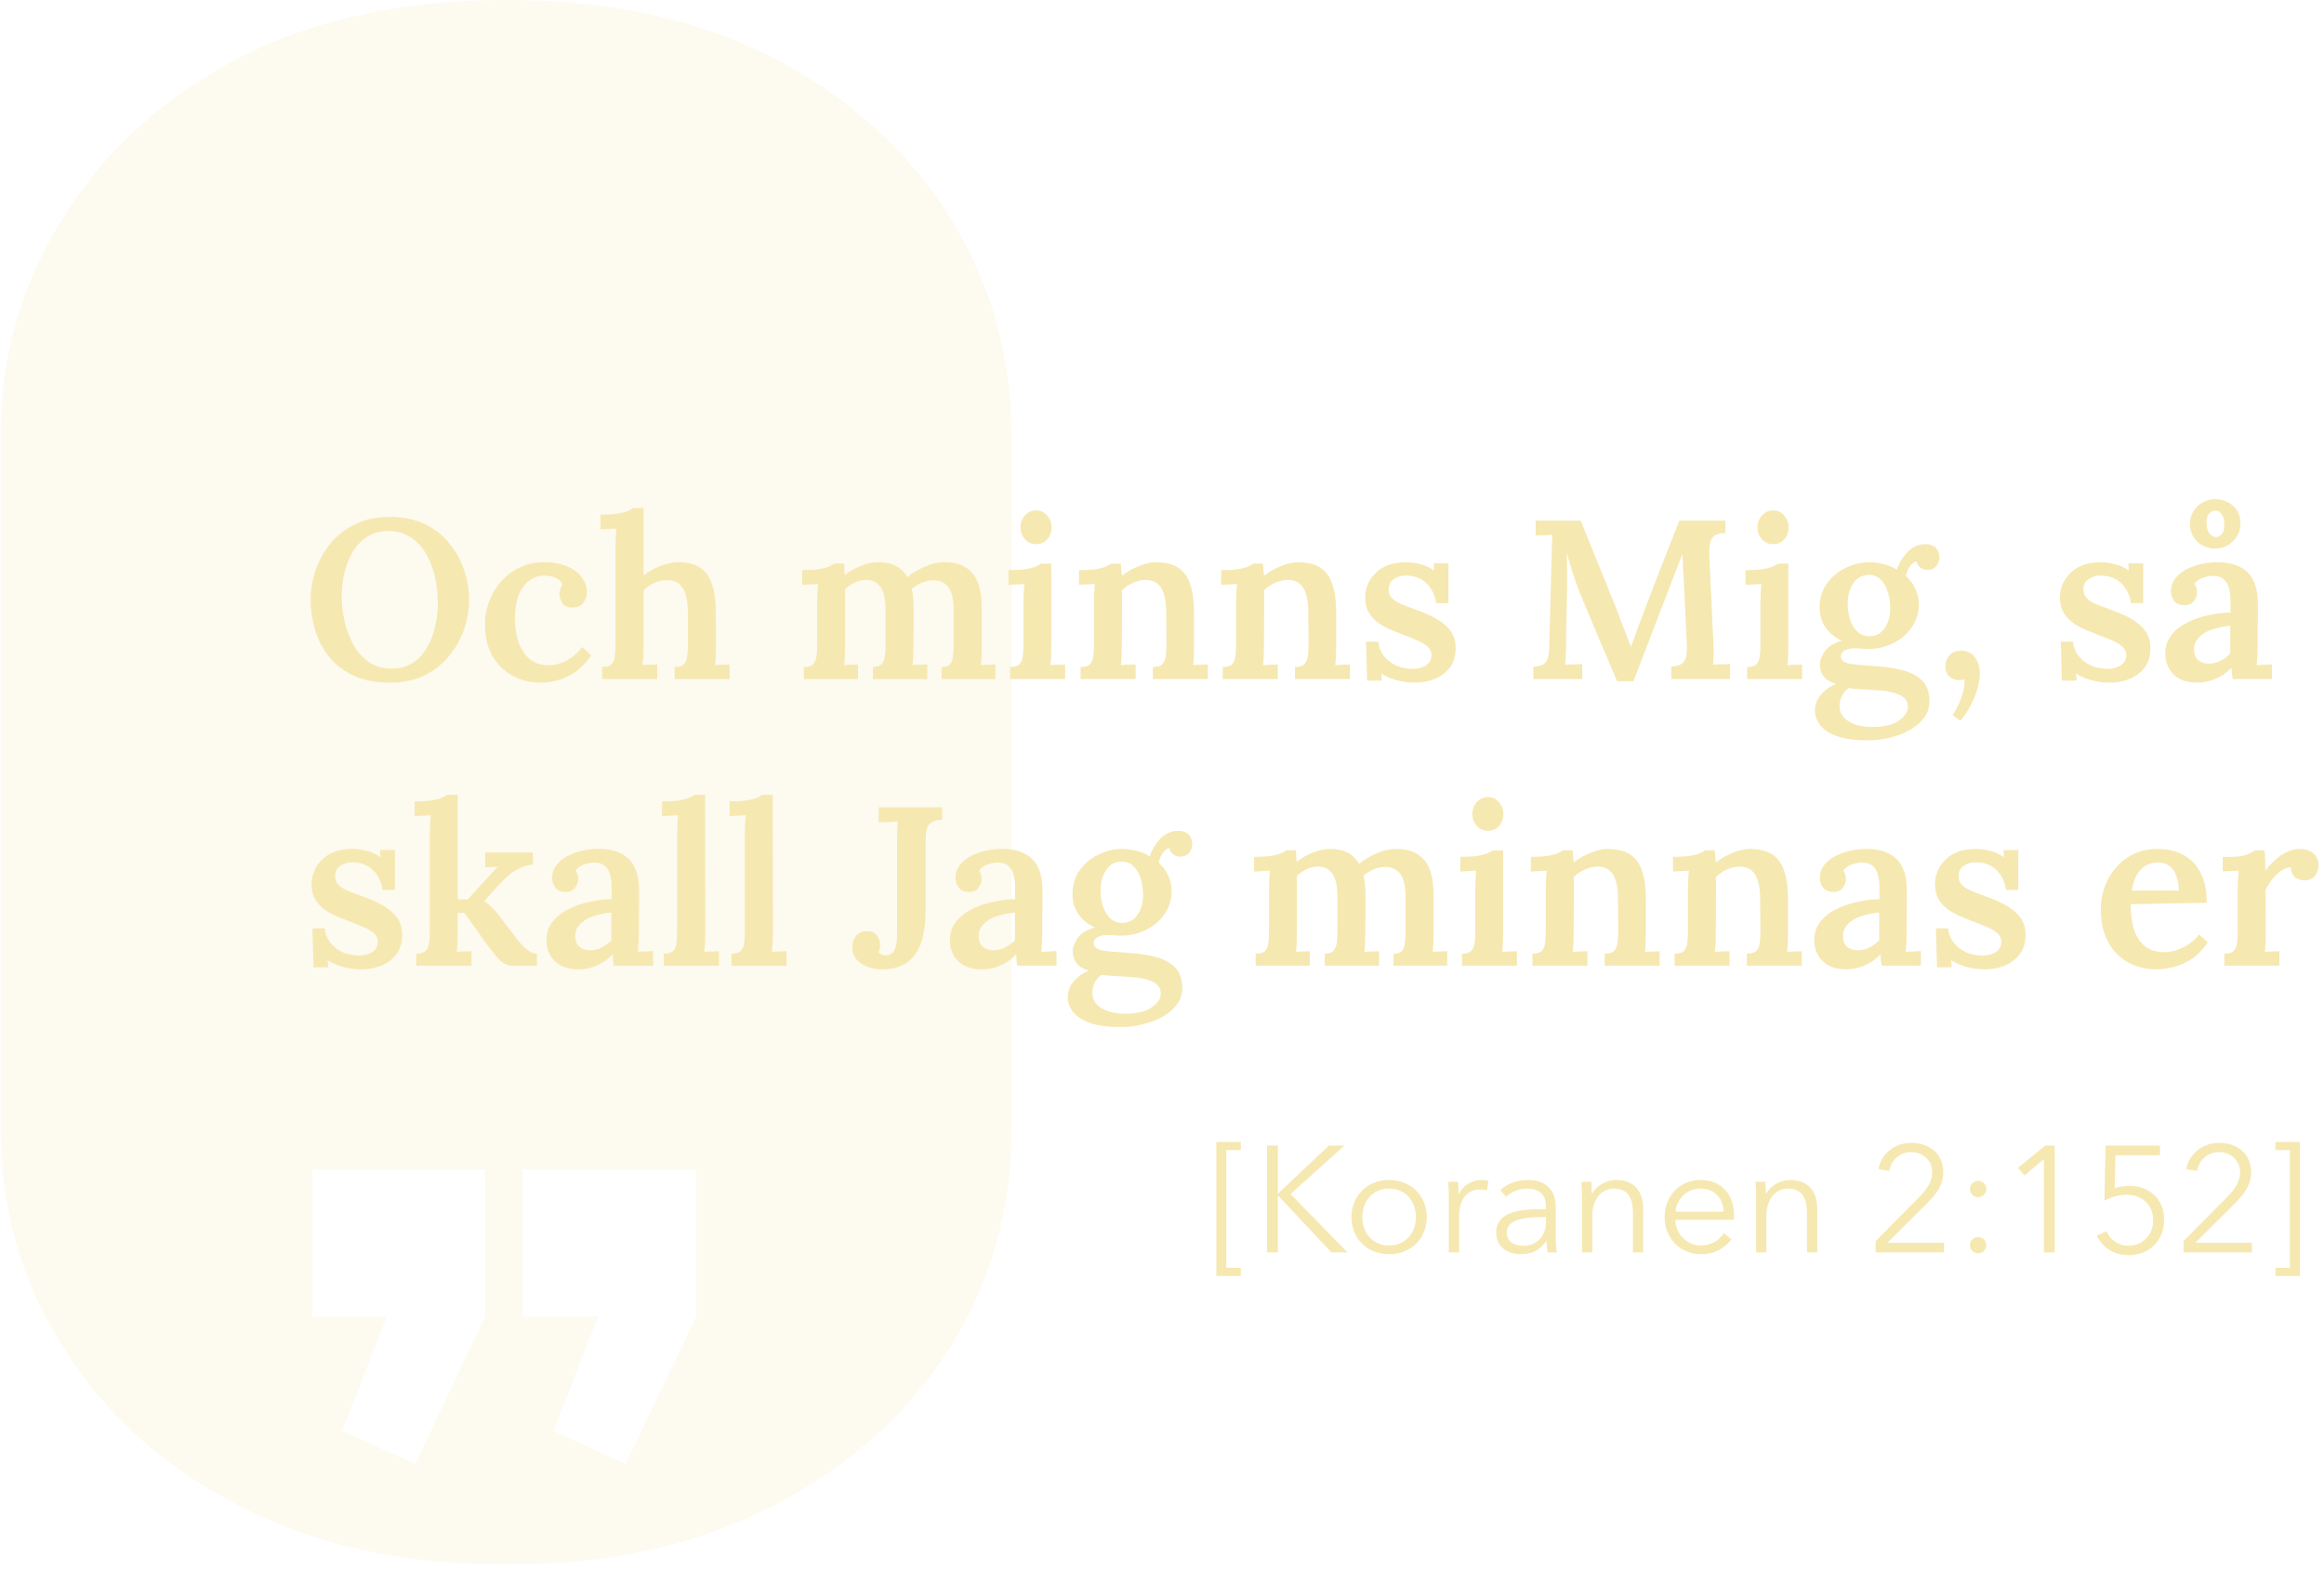 <svg width="154" height="104" viewBox="0 0 154 104" fill="none" xmlns="http://www.w3.org/2000/svg">
<path d="M25.835 45.24C24.885 45.24 24.075 45.08 23.405 44.76C22.735 44.44 22.19 44.015 21.77 43.485C21.36 42.945 21.06 42.35 20.87 41.7C20.68 41.05 20.585 40.4 20.585 39.75C20.585 39.12 20.69 38.485 20.9 37.845C21.11 37.195 21.43 36.6 21.86 36.06C22.3 35.52 22.85 35.085 23.51 34.755C24.17 34.425 24.945 34.26 25.835 34.26C26.745 34.26 27.53 34.425 28.19 34.755C28.86 35.085 29.405 35.525 29.825 36.075C30.255 36.615 30.57 37.205 30.77 37.845C30.98 38.485 31.085 39.12 31.085 39.75C31.085 40.37 30.98 41 30.77 41.64C30.56 42.28 30.235 42.875 29.795 43.425C29.365 43.965 28.82 44.405 28.16 44.745C27.5 45.075 26.725 45.24 25.835 45.24ZM25.955 44.31C26.515 44.31 26.985 44.18 27.365 43.92C27.755 43.66 28.07 43.32 28.31 42.9C28.55 42.48 28.725 42.02 28.835 41.52C28.955 41.01 29.015 40.51 29.015 40.02C29.015 39.35 28.945 38.725 28.805 38.145C28.665 37.555 28.455 37.04 28.175 36.6C27.905 36.16 27.56 35.815 27.14 35.565C26.72 35.305 26.235 35.18 25.685 35.19C25.135 35.2 24.665 35.34 24.275 35.61C23.895 35.87 23.58 36.215 23.33 36.645C23.09 37.065 22.915 37.53 22.805 38.04C22.695 38.55 22.64 39.05 22.64 39.54C22.64 40.04 22.7 40.565 22.82 41.115C22.94 41.665 23.13 42.185 23.39 42.675C23.65 43.165 23.99 43.56 24.41 43.86C24.84 44.16 25.355 44.31 25.955 44.31ZM35.846 45.24C35.176 45.24 34.556 45.09 33.986 44.79C33.426 44.49 32.976 44.055 32.636 43.485C32.306 42.905 32.141 42.21 32.141 41.4C32.141 40.85 32.236 40.33 32.426 39.84C32.616 39.34 32.881 38.9 33.221 38.52C33.571 38.13 33.986 37.825 34.466 37.605C34.946 37.375 35.476 37.26 36.056 37.26C36.666 37.26 37.181 37.355 37.601 37.545C38.021 37.725 38.341 37.97 38.561 38.28C38.781 38.58 38.891 38.9 38.891 39.24C38.891 39.51 38.811 39.745 38.651 39.945C38.501 40.145 38.281 40.25 37.991 40.26C37.651 40.27 37.411 40.175 37.271 39.975C37.141 39.765 37.076 39.57 37.076 39.39C37.076 39.29 37.091 39.185 37.121 39.075C37.151 38.955 37.201 38.845 37.271 38.745C37.201 38.565 37.086 38.435 36.926 38.355C36.766 38.265 36.601 38.205 36.431 38.175C36.261 38.145 36.126 38.135 36.026 38.145C35.476 38.165 35.021 38.415 34.661 38.895C34.301 39.375 34.121 40.075 34.121 40.995C34.121 41.545 34.196 42.055 34.346 42.525C34.506 42.985 34.746 43.36 35.066 43.65C35.386 43.93 35.796 44.075 36.296 44.085C36.736 44.095 37.161 43.99 37.571 43.77C37.981 43.54 38.316 43.245 38.576 42.885L39.176 43.44C38.846 43.91 38.491 44.275 38.111 44.535C37.731 44.795 37.346 44.975 36.956 45.075C36.576 45.185 36.206 45.24 35.846 45.24ZM44.702 44.205C44.992 44.205 45.197 44.145 45.317 44.025C45.437 43.895 45.512 43.715 45.542 43.485C45.572 43.255 45.587 42.995 45.587 42.705V40.575C45.577 39.855 45.462 39.32 45.242 38.97C45.022 38.62 44.677 38.445 44.207 38.445C43.917 38.445 43.627 38.51 43.337 38.64C43.057 38.77 42.827 38.93 42.647 39.12V42.855C42.647 43.015 42.642 43.21 42.632 43.44C42.622 43.66 42.602 43.875 42.572 44.085C42.742 44.065 42.917 44.055 43.097 44.055C43.277 44.045 43.427 44.04 43.547 44.04V45H39.902V44.205C40.192 44.205 40.397 44.145 40.517 44.025C40.647 43.895 40.722 43.715 40.742 43.485C40.772 43.255 40.787 42.995 40.787 42.705V36.225C40.787 36.055 40.792 35.87 40.802 35.67C40.812 35.46 40.827 35.245 40.847 35.025C40.677 35.035 40.492 35.045 40.292 35.055C40.092 35.065 39.927 35.075 39.797 35.085V34.11C40.257 34.11 40.632 34.09 40.922 34.05C41.212 34 41.437 33.94 41.597 33.87C41.767 33.8 41.887 33.735 41.957 33.675H42.647V38.145C42.847 37.975 43.077 37.825 43.337 37.695C43.607 37.565 43.882 37.46 44.162 37.38C44.442 37.3 44.697 37.26 44.927 37.26C45.827 37.26 46.467 37.525 46.847 38.055C47.237 38.585 47.432 39.43 47.432 40.59L47.447 42.855C47.447 43.015 47.442 43.21 47.432 43.44C47.422 43.66 47.407 43.875 47.387 44.085C47.547 44.065 47.712 44.055 47.882 44.055C48.062 44.045 48.217 44.04 48.347 44.04V45H44.702V44.205ZM53.267 45V44.205C53.557 44.205 53.762 44.145 53.882 44.025C54.002 43.895 54.077 43.715 54.107 43.485C54.137 43.255 54.152 42.995 54.152 42.705V39.885C54.152 39.705 54.157 39.515 54.167 39.315C54.177 39.115 54.192 38.91 54.212 38.7C54.042 38.71 53.857 38.72 53.657 38.73C53.457 38.74 53.292 38.75 53.162 38.76V37.785C53.612 37.785 53.982 37.765 54.272 37.725C54.562 37.675 54.787 37.615 54.947 37.545C55.107 37.475 55.222 37.41 55.292 37.35H55.922C55.942 37.45 55.952 37.575 55.952 37.725C55.962 37.865 55.972 37.995 55.982 38.115C56.312 37.855 56.672 37.65 57.062 37.5C57.452 37.34 57.832 37.26 58.202 37.26C58.672 37.26 59.062 37.345 59.372 37.515C59.692 37.685 59.942 37.93 60.122 38.25C60.472 37.96 60.867 37.725 61.307 37.545C61.747 37.355 62.172 37.26 62.582 37.26C63.412 37.26 64.032 37.505 64.442 37.995C64.862 38.475 65.067 39.295 65.057 40.455V42.855C65.057 43.015 65.052 43.21 65.042 43.44C65.032 43.66 65.017 43.875 64.997 44.085C65.157 44.065 65.327 44.055 65.507 44.055C65.687 44.045 65.837 44.04 65.957 44.04V45H62.402V44.205C62.662 44.205 62.847 44.145 62.957 44.025C63.067 43.895 63.132 43.715 63.152 43.485C63.182 43.255 63.197 42.995 63.197 42.705V40.47C63.197 39.75 63.082 39.235 62.852 38.925C62.622 38.615 62.297 38.46 61.877 38.46C61.597 38.45 61.327 38.505 61.067 38.625C60.817 38.735 60.597 38.87 60.407 39.03C60.457 39.22 60.492 39.425 60.512 39.645C60.532 39.865 60.542 40.1 60.542 40.35C60.542 40.77 60.542 41.19 60.542 41.61C60.542 42.02 60.537 42.435 60.527 42.855C60.527 43.015 60.522 43.21 60.512 43.44C60.512 43.66 60.497 43.875 60.467 44.085C60.627 44.065 60.797 44.055 60.977 44.055C61.157 44.045 61.312 44.04 61.442 44.04V45H57.842V44.205C58.112 44.205 58.302 44.145 58.412 44.025C58.532 43.895 58.607 43.715 58.637 43.485C58.667 43.255 58.682 42.995 58.682 42.705V40.44C58.682 39.72 58.572 39.21 58.352 38.91C58.142 38.6 57.827 38.44 57.407 38.43C57.137 38.43 56.877 38.49 56.627 38.61C56.387 38.73 56.177 38.875 55.997 39.045C55.997 39.175 55.997 39.305 55.997 39.435C55.997 39.555 55.997 39.68 55.997 39.81V42.855C55.997 43.015 55.992 43.21 55.982 43.44C55.982 43.66 55.967 43.875 55.937 44.085C56.097 44.065 56.257 44.055 56.417 44.055C56.587 44.045 56.732 44.04 56.852 44.04V45H53.267ZM66.934 44.205C67.224 44.205 67.429 44.145 67.549 44.025C67.669 43.895 67.744 43.715 67.774 43.485C67.804 43.255 67.819 42.995 67.819 42.705V39.9C67.819 39.73 67.824 39.545 67.834 39.345C67.844 39.135 67.859 38.92 67.879 38.7C67.709 38.71 67.524 38.72 67.324 38.73C67.124 38.74 66.959 38.75 66.829 38.76V37.785C67.279 37.785 67.649 37.765 67.939 37.725C68.239 37.675 68.469 37.615 68.629 37.545C68.799 37.475 68.919 37.41 68.989 37.35H69.664V42.855C69.664 43.015 69.659 43.21 69.649 43.44C69.649 43.66 69.634 43.875 69.604 44.085C69.764 44.065 69.934 44.055 70.114 44.055C70.304 44.045 70.459 44.04 70.579 44.04V45H66.934V44.205ZM68.659 36.06C68.369 36.06 68.124 35.955 67.924 35.745C67.724 35.525 67.624 35.26 67.624 34.95C67.624 34.64 67.724 34.375 67.924 34.155C68.134 33.935 68.379 33.825 68.659 33.825C68.949 33.825 69.189 33.935 69.379 34.155C69.579 34.375 69.679 34.64 69.679 34.95C69.679 35.26 69.584 35.525 69.394 35.745C69.204 35.955 68.959 36.06 68.659 36.06ZM71.607 45V44.205C71.897 44.205 72.102 44.145 72.222 44.025C72.342 43.895 72.417 43.715 72.447 43.485C72.477 43.255 72.492 42.995 72.492 42.705V39.885C72.492 39.705 72.497 39.515 72.507 39.315C72.517 39.115 72.532 38.91 72.552 38.7C72.392 38.71 72.207 38.72 71.997 38.73C71.797 38.74 71.632 38.75 71.502 38.76V37.785C71.952 37.785 72.322 37.765 72.612 37.725C72.902 37.675 73.127 37.615 73.287 37.545C73.447 37.475 73.562 37.41 73.632 37.35H74.262C74.282 37.46 74.292 37.55 74.292 37.62C74.292 37.69 74.297 37.765 74.307 37.845C74.317 37.915 74.332 38.02 74.352 38.16C74.552 37.99 74.782 37.84 75.042 37.71C75.312 37.57 75.582 37.46 75.852 37.38C76.122 37.3 76.372 37.26 76.602 37.26C77.502 37.26 78.147 37.525 78.537 38.055C78.927 38.585 79.122 39.43 79.122 40.59V42.855C79.122 43.015 79.117 43.21 79.107 43.44C79.107 43.66 79.092 43.875 79.062 44.085C79.232 44.065 79.407 44.055 79.587 44.055C79.767 44.045 79.917 44.04 80.037 44.04V45H76.392V44.205C76.682 44.205 76.887 44.145 77.007 44.025C77.137 43.895 77.217 43.715 77.247 43.485C77.277 43.255 77.292 42.995 77.292 42.705L77.277 40.575C77.277 39.855 77.167 39.32 76.947 38.97C76.737 38.61 76.387 38.43 75.897 38.43C75.607 38.44 75.322 38.51 75.042 38.64C74.762 38.77 74.527 38.935 74.337 39.135C74.347 39.255 74.352 39.38 74.352 39.51C74.352 39.64 74.352 39.77 74.352 39.9L74.337 42.855C74.337 43.015 74.332 43.21 74.322 43.44C74.322 43.66 74.307 43.875 74.277 44.085C74.437 44.065 74.607 44.055 74.787 44.055C74.977 44.045 75.132 44.04 75.252 44.04V45H71.607ZM81.025 45V44.205C81.316 44.205 81.52 44.145 81.641 44.025C81.76 43.895 81.835 43.715 81.865 43.485C81.895 43.255 81.91 42.995 81.91 42.705V39.885C81.91 39.705 81.915 39.515 81.925 39.315C81.936 39.115 81.951 38.91 81.971 38.7C81.811 38.71 81.626 38.72 81.415 38.73C81.216 38.74 81.05 38.75 80.921 38.76V37.785C81.371 37.785 81.74 37.765 82.031 37.725C82.32 37.675 82.546 37.615 82.706 37.545C82.865 37.475 82.981 37.41 83.05 37.35H83.68C83.701 37.46 83.71 37.55 83.71 37.62C83.71 37.69 83.716 37.765 83.725 37.845C83.736 37.915 83.751 38.02 83.77 38.16C83.971 37.99 84.201 37.84 84.46 37.71C84.731 37.57 85.001 37.46 85.27 37.38C85.54 37.3 85.79 37.26 86.02 37.26C86.921 37.26 87.566 37.525 87.956 38.055C88.346 38.585 88.54 39.43 88.54 40.59V42.855C88.54 43.015 88.535 43.21 88.525 43.44C88.525 43.66 88.51 43.875 88.481 44.085C88.65 44.065 88.826 44.055 89.005 44.055C89.186 44.045 89.335 44.04 89.456 44.04V45H85.811V44.205C86.1 44.205 86.305 44.145 86.425 44.025C86.555 43.895 86.635 43.715 86.665 43.485C86.695 43.255 86.71 42.995 86.71 42.705L86.695 40.575C86.695 39.855 86.585 39.32 86.365 38.97C86.156 38.61 85.805 38.43 85.316 38.43C85.025 38.44 84.74 38.51 84.46 38.64C84.18 38.77 83.945 38.935 83.755 39.135C83.766 39.255 83.77 39.38 83.77 39.51C83.77 39.64 83.77 39.77 83.77 39.9L83.755 42.855C83.755 43.015 83.751 43.21 83.74 43.44C83.74 43.66 83.725 43.875 83.695 44.085C83.856 44.065 84.025 44.055 84.206 44.055C84.395 44.045 84.55 44.04 84.671 44.04V45H81.025ZM93.775 45.24C93.314 45.24 92.885 45.18 92.484 45.06C92.085 44.94 91.764 44.795 91.525 44.625L91.57 45.105H90.594L90.519 42.525H91.329C91.359 42.865 91.48 43.175 91.689 43.455C91.9 43.725 92.169 43.94 92.499 44.1C92.84 44.25 93.215 44.325 93.624 44.325C93.825 44.325 94.014 44.295 94.195 44.235C94.385 44.175 94.54 44.08 94.659 43.95C94.79 43.81 94.855 43.635 94.855 43.425C94.855 43.205 94.779 43.025 94.629 42.885C94.49 42.745 94.29 42.615 94.029 42.495C93.769 42.375 93.465 42.25 93.115 42.12C92.805 42 92.495 41.875 92.184 41.745C91.874 41.615 91.59 41.46 91.329 41.28C91.07 41.09 90.859 40.86 90.7 40.59C90.54 40.32 90.46 39.99 90.46 39.6C90.46 39.33 90.51 39.06 90.609 38.79C90.71 38.52 90.87 38.27 91.09 38.04C91.309 37.8 91.59 37.61 91.93 37.47C92.279 37.33 92.704 37.26 93.204 37.26C93.475 37.26 93.779 37.305 94.12 37.395C94.46 37.475 94.76 37.615 95.019 37.815L95.004 37.335H95.98V39.975H95.169C95.12 39.625 95.01 39.315 94.84 39.045C94.669 38.765 94.445 38.545 94.165 38.385C93.885 38.225 93.549 38.145 93.159 38.145C92.84 38.145 92.57 38.225 92.35 38.385C92.129 38.535 92.019 38.76 92.019 39.06C92.019 39.31 92.105 39.515 92.275 39.675C92.445 39.835 92.674 39.97 92.965 40.08C93.254 40.19 93.57 40.31 93.909 40.44C94.379 40.6 94.805 40.79 95.184 41.01C95.575 41.23 95.885 41.495 96.115 41.805C96.344 42.115 96.46 42.5 96.46 42.96C96.46 43.48 96.329 43.91 96.07 44.25C95.809 44.58 95.475 44.83 95.064 45C94.654 45.16 94.225 45.24 93.775 45.24ZM107.158 45.15C106.788 44.26 106.413 43.38 106.033 42.51C105.663 41.63 105.293 40.745 104.923 39.855C104.823 39.625 104.708 39.34 104.578 39C104.448 38.66 104.318 38.285 104.188 37.875C104.058 37.465 103.933 37.045 103.813 36.615C103.833 37.025 103.843 37.415 103.843 37.785C103.853 38.145 103.853 38.495 103.843 38.835C103.843 39.105 103.838 39.4 103.828 39.72C103.828 40.04 103.823 40.37 103.813 40.71C103.803 41.05 103.793 41.395 103.783 41.745C103.783 42.085 103.783 42.415 103.783 42.735C103.773 42.985 103.763 43.23 103.753 43.47C103.743 43.71 103.728 43.905 103.708 44.055C103.888 44.045 104.088 44.035 104.308 44.025C104.538 44.015 104.718 44.01 104.848 44.01V45H101.608V44.175C101.868 44.165 102.073 44.125 102.223 44.055C102.373 43.975 102.483 43.84 102.553 43.65C102.623 43.46 102.658 43.19 102.658 42.84L102.823 36.735C102.833 36.485 102.838 36.245 102.838 36.015C102.848 35.785 102.858 35.595 102.868 35.445C102.708 35.455 102.518 35.465 102.298 35.475C102.078 35.475 101.898 35.48 101.758 35.49V34.5H104.743L107.113 40.35C107.213 40.61 107.318 40.89 107.428 41.19C107.548 41.49 107.663 41.785 107.773 42.075C107.883 42.365 107.978 42.62 108.058 42.84H108.073C108.203 42.52 108.328 42.19 108.448 41.85C108.568 41.5 108.688 41.175 108.808 40.875C109.208 39.815 109.613 38.76 110.023 37.71C110.443 36.65 110.863 35.58 111.283 34.5H114.328V35.325C114.098 35.325 113.898 35.36 113.728 35.43C113.568 35.5 113.448 35.635 113.368 35.835C113.288 36.025 113.253 36.325 113.263 36.735L113.548 42.84C113.568 43.08 113.568 43.31 113.548 43.53C113.538 43.75 113.528 43.925 113.518 44.055C113.688 44.035 113.883 44.025 114.103 44.025C114.333 44.015 114.513 44.01 114.643 44.01V45H110.743V44.175C110.993 44.165 111.198 44.12 111.358 44.04C111.518 43.96 111.633 43.82 111.703 43.62C111.773 43.41 111.798 43.105 111.778 42.705L111.598 38.94C111.598 38.81 111.588 38.62 111.568 38.37C111.548 38.12 111.533 37.85 111.523 37.56C111.513 37.27 111.503 36.995 111.493 36.735C111.463 36.805 111.428 36.875 111.388 36.945C111.358 37.015 111.333 37.085 111.313 37.155L108.238 45.15H107.158ZM115.772 44.205C116.062 44.205 116.267 44.145 116.387 44.025C116.507 43.895 116.582 43.715 116.612 43.485C116.642 43.255 116.657 42.995 116.657 42.705V39.9C116.657 39.73 116.662 39.545 116.672 39.345C116.682 39.135 116.697 38.92 116.717 38.7C116.547 38.71 116.362 38.72 116.162 38.73C115.962 38.74 115.797 38.75 115.667 38.76V37.785C116.117 37.785 116.487 37.765 116.777 37.725C117.077 37.675 117.307 37.615 117.467 37.545C117.637 37.475 117.757 37.41 117.827 37.35H118.502V42.855C118.502 43.015 118.497 43.21 118.487 43.44C118.487 43.66 118.472 43.875 118.442 44.085C118.602 44.065 118.772 44.055 118.952 44.055C119.142 44.045 119.297 44.04 119.417 44.04V45H115.772V44.205ZM117.497 36.06C117.207 36.06 116.962 35.955 116.762 35.745C116.562 35.525 116.462 35.26 116.462 34.95C116.462 34.64 116.562 34.375 116.762 34.155C116.972 33.935 117.217 33.825 117.497 33.825C117.787 33.825 118.027 33.935 118.217 34.155C118.417 34.375 118.517 34.64 118.517 34.95C118.517 35.26 118.422 35.525 118.232 35.745C118.042 35.955 117.797 36.06 117.497 36.06ZM123.804 49.065C122.924 49.065 122.224 48.97 121.704 48.78C121.194 48.59 120.824 48.34 120.594 48.03C120.374 47.73 120.264 47.415 120.264 47.085C120.264 46.835 120.319 46.6 120.429 46.38C120.539 46.17 120.699 45.97 120.909 45.78C121.119 45.59 121.374 45.44 121.674 45.33C121.294 45.22 121.019 45.055 120.849 44.835C120.679 44.605 120.594 44.345 120.594 44.055C120.594 43.765 120.709 43.46 120.939 43.14C121.179 42.82 121.554 42.595 122.064 42.465C121.634 42.275 121.279 41.995 120.999 41.625C120.729 41.255 120.589 40.815 120.579 40.305C120.569 39.705 120.719 39.175 121.029 38.715C121.349 38.255 121.764 37.9 122.274 37.65C122.784 37.39 123.314 37.26 123.864 37.26C124.144 37.26 124.454 37.3 124.794 37.38C125.134 37.46 125.434 37.585 125.694 37.755C125.794 37.455 125.934 37.18 126.114 36.93C126.294 36.67 126.504 36.46 126.744 36.3C126.994 36.14 127.269 36.06 127.569 36.06C127.879 36.06 128.114 36.14 128.274 36.3C128.434 36.46 128.514 36.675 128.514 36.945C128.514 37.055 128.489 37.175 128.439 37.305C128.389 37.435 128.304 37.545 128.184 37.635C128.064 37.725 127.899 37.77 127.689 37.77C127.529 37.77 127.379 37.715 127.239 37.605C127.109 37.495 127.029 37.36 126.999 37.2C126.829 37.24 126.674 37.365 126.534 37.575C126.404 37.785 126.324 37.985 126.294 38.175C126.564 38.415 126.774 38.7 126.924 39.03C127.074 39.35 127.149 39.695 127.149 40.065C127.149 40.635 126.989 41.145 126.669 41.595C126.359 42.035 125.949 42.38 125.439 42.63C124.939 42.88 124.399 43.005 123.819 43.005C123.669 43.005 123.519 43 123.369 42.99C123.219 42.97 123.059 42.96 122.889 42.96C122.619 42.96 122.394 43.015 122.214 43.125C122.044 43.235 121.969 43.38 121.989 43.56C122.019 43.77 122.199 43.91 122.529 43.98C122.859 44.04 123.369 44.09 124.059 44.13C124.829 44.17 125.499 44.265 126.069 44.415C126.639 44.565 127.079 44.8 127.389 45.12C127.699 45.45 127.854 45.9 127.854 46.47C127.854 46.89 127.734 47.26 127.494 47.58C127.254 47.9 126.934 48.17 126.534 48.39C126.144 48.61 125.709 48.775 125.229 48.885C124.759 49.005 124.284 49.065 123.804 49.065ZM124.089 48.18C124.849 48.18 125.429 48.04 125.829 47.76C126.229 47.48 126.429 47.175 126.429 46.845C126.429 46.585 126.334 46.375 126.144 46.215C125.954 46.065 125.684 45.95 125.334 45.87C124.984 45.79 124.549 45.74 124.029 45.72C123.799 45.71 123.544 45.695 123.264 45.675C122.984 45.665 122.729 45.64 122.499 45.6C122.309 45.74 122.159 45.915 122.049 46.125C121.949 46.335 121.899 46.545 121.899 46.755C121.879 47.185 122.069 47.53 122.469 47.79C122.869 48.05 123.409 48.18 124.089 48.18ZM123.879 42.165C124.179 42.165 124.429 42.08 124.629 41.91C124.839 41.73 124.994 41.505 125.094 41.235C125.204 40.955 125.259 40.66 125.259 40.35C125.259 39.97 125.209 39.61 125.109 39.27C125.009 38.92 124.854 38.64 124.644 38.43C124.434 38.21 124.169 38.1 123.849 38.1C123.399 38.1 123.049 38.29 122.799 38.67C122.559 39.04 122.439 39.48 122.439 39.99C122.439 40.38 122.494 40.745 122.604 41.085C122.724 41.415 122.889 41.68 123.099 41.88C123.319 42.07 123.579 42.165 123.879 42.165ZM129.904 47.76L129.379 47.385C129.489 47.245 129.609 47.045 129.739 46.785C129.869 46.525 129.979 46.235 130.069 45.915C130.159 45.605 130.194 45.305 130.174 45.015C130.104 45.035 130.044 45.05 129.994 45.06C129.944 45.07 129.894 45.075 129.844 45.075C129.594 45.075 129.374 45 129.184 44.85C129.004 44.69 128.914 44.46 128.914 44.16C128.914 43.87 129.004 43.625 129.184 43.425C129.374 43.225 129.619 43.125 129.919 43.125C130.339 43.115 130.654 43.26 130.864 43.56C131.084 43.85 131.194 44.205 131.194 44.625C131.194 44.925 131.144 45.255 131.044 45.615C130.944 45.975 130.799 46.34 130.609 46.71C130.419 47.08 130.184 47.43 129.904 47.76ZM139.814 45.24C139.354 45.24 138.924 45.18 138.524 45.06C138.124 44.94 137.804 44.795 137.564 44.625L137.609 45.105H136.634L136.559 42.525H137.369C137.399 42.865 137.519 43.175 137.729 43.455C137.939 43.725 138.209 43.94 138.539 44.1C138.879 44.25 139.254 44.325 139.664 44.325C139.864 44.325 140.054 44.295 140.234 44.235C140.424 44.175 140.579 44.08 140.699 43.95C140.829 43.81 140.894 43.635 140.894 43.425C140.894 43.205 140.819 43.025 140.669 42.885C140.529 42.745 140.329 42.615 140.069 42.495C139.809 42.375 139.504 42.25 139.154 42.12C138.844 42 138.534 41.875 138.224 41.745C137.914 41.615 137.629 41.46 137.369 41.28C137.109 41.09 136.899 40.86 136.739 40.59C136.579 40.32 136.499 39.99 136.499 39.6C136.499 39.33 136.549 39.06 136.649 38.79C136.749 38.52 136.909 38.27 137.129 38.04C137.349 37.8 137.629 37.61 137.969 37.47C138.319 37.33 138.744 37.26 139.244 37.26C139.514 37.26 139.819 37.305 140.159 37.395C140.499 37.475 140.799 37.615 141.059 37.815L141.044 37.335H142.019V39.975H141.209C141.159 39.625 141.049 39.315 140.879 39.045C140.709 38.765 140.484 38.545 140.204 38.385C139.924 38.225 139.589 38.145 139.199 38.145C138.879 38.145 138.609 38.225 138.389 38.385C138.169 38.535 138.059 38.76 138.059 39.06C138.059 39.31 138.144 39.515 138.314 39.675C138.484 39.835 138.714 39.97 139.004 40.08C139.294 40.19 139.609 40.31 139.949 40.44C140.419 40.6 140.844 40.79 141.224 41.01C141.614 41.23 141.924 41.495 142.154 41.805C142.384 42.115 142.499 42.5 142.499 42.96C142.499 43.48 142.369 43.91 142.109 44.25C141.849 44.58 141.514 44.83 141.104 45C140.694 45.16 140.264 45.24 139.814 45.24ZM147.953 45C147.923 44.85 147.903 44.725 147.893 44.625C147.893 44.515 147.888 44.39 147.878 44.25C147.538 44.59 147.173 44.84 146.783 45C146.403 45.16 146.008 45.24 145.598 45.24C144.918 45.24 144.393 45.055 144.023 44.685C143.663 44.315 143.483 43.86 143.483 43.32C143.483 42.84 143.613 42.435 143.873 42.105C144.133 41.765 144.473 41.49 144.893 41.28C145.313 41.06 145.778 40.895 146.288 40.785C146.798 40.665 147.303 40.6 147.803 40.59V39.765C147.803 39.475 147.768 39.21 147.698 38.97C147.638 38.72 147.523 38.525 147.353 38.385C147.183 38.235 146.933 38.16 146.603 38.16C146.383 38.17 146.158 38.22 145.928 38.31C145.708 38.39 145.533 38.52 145.403 38.7C145.483 38.79 145.533 38.89 145.553 39C145.573 39.1 145.583 39.19 145.583 39.27C145.583 39.45 145.513 39.64 145.373 39.84C145.233 40.03 145.008 40.12 144.698 40.11C144.428 40.1 144.218 40.005 144.068 39.825C143.928 39.645 143.858 39.43 143.858 39.18C143.858 38.8 143.993 38.47 144.263 38.19C144.543 37.9 144.918 37.675 145.388 37.515C145.858 37.345 146.383 37.26 146.963 37.26C147.823 37.26 148.483 37.485 148.943 37.935C149.403 38.385 149.628 39.105 149.618 40.095C149.618 40.445 149.618 40.765 149.618 41.055C149.618 41.335 149.613 41.62 149.603 41.91C149.603 42.19 149.603 42.505 149.603 42.855C149.603 43.005 149.598 43.195 149.588 43.425C149.578 43.645 149.563 43.865 149.543 44.085C149.723 44.065 149.903 44.055 150.083 44.055C150.273 44.045 150.428 44.035 150.548 44.025V45H147.953ZM147.788 41.475C147.488 41.495 147.193 41.545 146.903 41.625C146.613 41.695 146.353 41.795 146.123 41.925C145.893 42.055 145.708 42.22 145.568 42.42C145.438 42.61 145.378 42.83 145.388 43.08C145.398 43.39 145.498 43.62 145.688 43.77C145.878 43.91 146.098 43.98 146.348 43.98C146.638 43.98 146.898 43.92 147.128 43.8C147.368 43.68 147.588 43.52 147.788 43.32C147.788 43.22 147.788 43.115 147.788 43.005C147.788 42.895 147.788 42.785 147.788 42.675C147.788 42.535 147.788 42.36 147.788 42.15C147.788 41.94 147.788 41.715 147.788 41.475ZM146.798 36.36C146.538 36.36 146.278 36.3 146.018 36.18C145.768 36.06 145.558 35.885 145.388 35.655C145.228 35.415 145.138 35.125 145.118 34.785C145.108 34.455 145.178 34.165 145.328 33.915C145.488 33.655 145.698 33.45 145.958 33.3C146.218 33.15 146.493 33.075 146.783 33.075C147.053 33.075 147.313 33.135 147.563 33.255C147.813 33.365 148.023 33.535 148.193 33.765C148.363 33.985 148.453 34.275 148.463 34.635C148.473 34.985 148.393 35.29 148.223 35.55C148.063 35.8 147.853 36 147.593 36.15C147.343 36.29 147.078 36.36 146.798 36.36ZM146.873 35.595C147.013 35.585 147.133 35.515 147.233 35.385C147.343 35.245 147.398 35.055 147.398 34.815C147.398 34.485 147.338 34.24 147.218 34.08C147.108 33.91 146.958 33.83 146.768 33.84C146.618 33.85 146.488 33.92 146.378 34.05C146.268 34.17 146.213 34.36 146.213 34.62C146.213 34.92 146.273 35.16 146.393 35.34C146.513 35.51 146.673 35.595 146.873 35.595ZM23.96 64.24C23.5 64.24 23.07 64.18 22.67 64.06C22.27 63.94 21.95 63.795 21.71 63.625L21.755 64.105H20.78L20.705 61.525H21.515C21.545 61.865 21.665 62.175 21.875 62.455C22.085 62.725 22.355 62.94 22.685 63.1C23.025 63.25 23.4 63.325 23.81 63.325C24.01 63.325 24.2 63.295 24.38 63.235C24.57 63.175 24.725 63.08 24.845 62.95C24.975 62.81 25.04 62.635 25.04 62.425C25.04 62.205 24.965 62.025 24.815 61.885C24.675 61.745 24.475 61.615 24.215 61.495C23.955 61.375 23.65 61.25 23.3 61.12C22.99 61 22.68 60.875 22.37 60.745C22.06 60.615 21.775 60.46 21.515 60.28C21.255 60.09 21.045 59.86 20.885 59.59C20.725 59.32 20.645 58.99 20.645 58.6C20.645 58.33 20.695 58.06 20.795 57.79C20.895 57.52 21.055 57.27 21.275 57.04C21.495 56.8 21.775 56.61 22.115 56.47C22.465 56.33 22.89 56.26 23.39 56.26C23.66 56.26 23.965 56.305 24.305 56.395C24.645 56.475 24.945 56.615 25.205 56.815L25.19 56.335H26.165V58.975H25.355C25.305 58.625 25.195 58.315 25.025 58.045C24.855 57.765 24.63 57.545 24.35 57.385C24.07 57.225 23.735 57.145 23.345 57.145C23.025 57.145 22.755 57.225 22.535 57.385C22.315 57.535 22.205 57.76 22.205 58.06C22.205 58.31 22.29 58.515 22.46 58.675C22.63 58.835 22.86 58.97 23.15 59.08C23.44 59.19 23.755 59.31 24.095 59.44C24.565 59.6 24.99 59.79 25.37 60.01C25.76 60.23 26.07 60.495 26.3 60.805C26.53 61.115 26.645 61.5 26.645 61.96C26.645 62.48 26.515 62.91 26.255 63.25C25.995 63.58 25.66 63.83 25.25 64C24.84 64.16 24.41 64.24 23.96 64.24ZM27.583 64V63.205C27.873 63.205 28.078 63.145 28.198 63.025C28.328 62.895 28.408 62.715 28.438 62.485C28.468 62.255 28.483 61.995 28.483 61.705V55.225C28.483 55.055 28.488 54.87 28.498 54.67C28.508 54.46 28.523 54.245 28.543 54.025C28.373 54.035 28.188 54.045 27.988 54.055C27.788 54.065 27.618 54.075 27.478 54.085V53.11C27.938 53.11 28.313 53.09 28.603 53.05C28.893 53 29.118 52.94 29.278 52.87C29.448 52.8 29.568 52.735 29.638 52.675H30.328V59.605H31.003L32.338 58.135C32.478 57.985 32.598 57.855 32.698 57.745C32.808 57.625 32.918 57.525 33.028 57.445L32.158 57.46V56.5H35.308V57.295C34.968 57.325 34.658 57.415 34.378 57.565C34.098 57.705 33.853 57.87 33.643 58.06C33.433 58.25 33.248 58.43 33.088 58.6L32.068 59.74C32.228 59.81 32.378 59.915 32.518 60.055C32.668 60.195 32.838 60.385 33.028 60.625L34.048 61.96C34.108 62.03 34.188 62.135 34.288 62.275C34.398 62.405 34.518 62.545 34.648 62.695C34.788 62.835 34.938 62.955 35.098 63.055C35.258 63.155 35.418 63.205 35.578 63.205V64H33.973C33.663 64 33.383 63.88 33.133 63.64C32.893 63.39 32.623 63.065 32.323 62.665C32.123 62.385 31.923 62.105 31.723 61.825C31.523 61.535 31.338 61.275 31.168 61.045C31.008 60.805 30.873 60.62 30.763 60.49L30.328 60.505V61.855C30.328 62.015 30.323 62.21 30.313 62.44C30.303 62.66 30.288 62.875 30.268 63.085C30.428 63.065 30.598 63.055 30.778 63.055C30.958 63.045 31.113 63.04 31.243 63.04V64H27.583ZM40.682 64C40.652 63.85 40.632 63.725 40.622 63.625C40.622 63.515 40.617 63.39 40.607 63.25C40.267 63.59 39.902 63.84 39.512 64C39.132 64.16 38.737 64.24 38.327 64.24C37.647 64.24 37.122 64.055 36.752 63.685C36.392 63.315 36.212 62.86 36.212 62.32C36.212 61.84 36.342 61.435 36.602 61.105C36.862 60.765 37.202 60.49 37.622 60.28C38.042 60.06 38.507 59.895 39.017 59.785C39.527 59.665 40.032 59.6 40.532 59.59V58.765C40.532 58.475 40.497 58.21 40.427 57.97C40.367 57.72 40.252 57.525 40.082 57.385C39.912 57.235 39.662 57.16 39.332 57.16C39.112 57.17 38.887 57.22 38.657 57.31C38.437 57.39 38.262 57.52 38.132 57.7C38.212 57.79 38.262 57.89 38.282 58C38.302 58.1 38.312 58.19 38.312 58.27C38.312 58.45 38.242 58.64 38.102 58.84C37.962 59.03 37.737 59.12 37.427 59.11C37.157 59.1 36.947 59.005 36.797 58.825C36.657 58.645 36.587 58.43 36.587 58.18C36.587 57.8 36.722 57.47 36.992 57.19C37.272 56.9 37.647 56.675 38.117 56.515C38.587 56.345 39.112 56.26 39.692 56.26C40.552 56.26 41.212 56.485 41.672 56.935C42.132 57.385 42.357 58.105 42.347 59.095C42.347 59.445 42.347 59.765 42.347 60.055C42.347 60.335 42.342 60.62 42.332 60.91C42.332 61.19 42.332 61.505 42.332 61.855C42.332 62.005 42.327 62.195 42.317 62.425C42.307 62.645 42.292 62.865 42.272 63.085C42.452 63.065 42.632 63.055 42.812 63.055C43.002 63.045 43.157 63.035 43.277 63.025V64H40.682ZM40.517 60.475C40.217 60.495 39.922 60.545 39.632 60.625C39.342 60.695 39.082 60.795 38.852 60.925C38.622 61.055 38.437 61.22 38.297 61.42C38.167 61.61 38.107 61.83 38.117 62.08C38.127 62.39 38.227 62.62 38.417 62.77C38.607 62.91 38.827 62.98 39.077 62.98C39.367 62.98 39.627 62.92 39.857 62.8C40.097 62.68 40.317 62.52 40.517 62.32C40.517 62.22 40.517 62.115 40.517 62.005C40.517 61.895 40.517 61.785 40.517 61.675C40.517 61.535 40.517 61.36 40.517 61.15C40.517 60.94 40.517 60.715 40.517 60.475ZM43.989 63.205C44.279 63.205 44.484 63.145 44.604 63.025C44.734 62.895 44.809 62.715 44.829 62.485C44.859 62.255 44.874 61.995 44.874 61.705V55.225C44.874 55.055 44.879 54.87 44.889 54.67C44.899 54.46 44.914 54.245 44.934 54.025C44.764 54.035 44.579 54.045 44.379 54.055C44.179 54.065 44.009 54.075 43.869 54.085V53.11C44.329 53.11 44.704 53.09 44.994 53.05C45.294 53 45.524 52.94 45.684 52.87C45.854 52.8 45.974 52.735 46.044 52.675H46.719L46.734 61.855C46.734 62.015 46.729 62.21 46.719 62.44C46.709 62.66 46.689 62.875 46.659 63.085C46.829 63.065 47.004 63.055 47.184 63.055C47.364 63.045 47.514 63.04 47.634 63.04V64H43.989V63.205ZM48.472 63.205C48.762 63.205 48.967 63.145 49.087 63.025C49.217 62.895 49.292 62.715 49.312 62.485C49.342 62.255 49.357 61.995 49.357 61.705V55.225C49.357 55.055 49.362 54.87 49.372 54.67C49.382 54.46 49.397 54.245 49.417 54.025C49.247 54.035 49.062 54.045 48.862 54.055C48.662 54.065 48.492 54.075 48.352 54.085V53.11C48.812 53.11 49.187 53.09 49.477 53.05C49.777 53 50.007 52.94 50.167 52.87C50.337 52.8 50.457 52.735 50.527 52.675H51.202L51.217 61.855C51.217 62.015 51.212 62.21 51.202 62.44C51.192 62.66 51.172 62.875 51.142 63.085C51.312 63.065 51.487 63.055 51.667 63.055C51.847 63.045 51.997 63.04 52.117 63.04V64H48.472V63.205ZM58.44 64.24C58.08 64.24 57.75 64.18 57.45 64.06C57.16 63.94 56.925 63.775 56.745 63.565C56.565 63.345 56.475 63.095 56.475 62.815C56.475 62.535 56.55 62.285 56.7 62.065C56.85 61.845 57.075 61.73 57.375 61.72C57.715 61.7 57.955 61.785 58.095 61.975C58.235 62.165 58.31 62.37 58.32 62.59C58.33 62.66 58.325 62.74 58.305 62.83C58.285 62.92 58.255 63 58.215 63.07C58.265 63.17 58.345 63.24 58.455 63.28C58.575 63.31 58.66 63.32 58.71 63.31C58.95 63.31 59.13 63.205 59.25 62.995C59.38 62.785 59.445 62.44 59.445 61.96V55.78C59.445 55.53 59.45 55.285 59.46 55.045C59.47 54.805 59.48 54.605 59.49 54.445C59.3 54.455 59.08 54.465 58.83 54.475C58.59 54.475 58.39 54.48 58.23 54.49V53.5H62.43V54.325C62.17 54.335 61.96 54.38 61.8 54.46C61.64 54.53 61.52 54.66 61.44 54.85C61.37 55.04 61.335 55.32 61.335 55.69V60.235C61.335 61.665 61.09 62.69 60.6 63.31C60.12 63.93 59.4 64.24 58.44 64.24ZM67.415 64C67.385 63.85 67.365 63.725 67.356 63.625C67.356 63.515 67.35 63.39 67.341 63.25C67.001 63.59 66.635 63.84 66.246 64C65.865 64.16 65.471 64.24 65.061 64.24C64.38 64.24 63.855 64.055 63.486 63.685C63.126 63.315 62.946 62.86 62.946 62.32C62.946 61.84 63.075 61.435 63.336 61.105C63.596 60.765 63.935 60.49 64.356 60.28C64.775 60.06 65.24 59.895 65.751 59.785C66.26 59.665 66.766 59.6 67.266 59.59V58.765C67.266 58.475 67.231 58.21 67.16 57.97C67.1 57.72 66.986 57.525 66.816 57.385C66.645 57.235 66.395 57.16 66.066 57.16C65.846 57.17 65.621 57.22 65.391 57.31C65.171 57.39 64.996 57.52 64.865 57.7C64.945 57.79 64.996 57.89 65.016 58C65.035 58.1 65.046 58.19 65.046 58.27C65.046 58.45 64.975 58.64 64.835 58.84C64.695 59.03 64.471 59.12 64.16 59.11C63.891 59.1 63.681 59.005 63.531 58.825C63.391 58.645 63.321 58.43 63.321 58.18C63.321 57.8 63.456 57.47 63.725 57.19C64.005 56.9 64.38 56.675 64.85 56.515C65.32 56.345 65.846 56.26 66.425 56.26C67.285 56.26 67.945 56.485 68.406 56.935C68.865 57.385 69.091 58.105 69.081 59.095C69.081 59.445 69.081 59.765 69.081 60.055C69.081 60.335 69.076 60.62 69.066 60.91C69.066 61.19 69.066 61.505 69.066 61.855C69.066 62.005 69.061 62.195 69.05 62.425C69.04 62.645 69.025 62.865 69.005 63.085C69.186 63.065 69.365 63.055 69.546 63.055C69.736 63.045 69.891 63.035 70.01 63.025V64H67.415ZM67.251 60.475C66.951 60.495 66.656 60.545 66.365 60.625C66.076 60.695 65.816 60.795 65.585 60.925C65.356 61.055 65.171 61.22 65.031 61.42C64.9 61.61 64.841 61.83 64.85 62.08C64.861 62.39 64.96 62.62 65.15 62.77C65.341 62.91 65.561 62.98 65.811 62.98C66.1 62.98 66.361 62.92 66.591 62.8C66.831 62.68 67.05 62.52 67.251 62.32C67.251 62.22 67.251 62.115 67.251 62.005C67.251 61.895 67.251 61.785 67.251 61.675C67.251 61.535 67.251 61.36 67.251 61.15C67.251 60.94 67.251 60.715 67.251 60.475ZM74.293 68.065C73.413 68.065 72.713 67.97 72.193 67.78C71.683 67.59 71.313 67.34 71.083 67.03C70.863 66.73 70.753 66.415 70.753 66.085C70.753 65.835 70.808 65.6 70.918 65.38C71.028 65.17 71.188 64.97 71.398 64.78C71.608 64.59 71.863 64.44 72.163 64.33C71.783 64.22 71.508 64.055 71.338 63.835C71.168 63.605 71.083 63.345 71.083 63.055C71.083 62.765 71.198 62.46 71.428 62.14C71.668 61.82 72.043 61.595 72.553 61.465C72.123 61.275 71.768 60.995 71.488 60.625C71.218 60.255 71.078 59.815 71.068 59.305C71.058 58.705 71.208 58.175 71.518 57.715C71.838 57.255 72.253 56.9 72.763 56.65C73.273 56.39 73.803 56.26 74.353 56.26C74.633 56.26 74.943 56.3 75.283 56.38C75.623 56.46 75.923 56.585 76.183 56.755C76.283 56.455 76.423 56.18 76.603 55.93C76.783 55.67 76.993 55.46 77.233 55.3C77.483 55.14 77.758 55.06 78.058 55.06C78.368 55.06 78.603 55.14 78.763 55.3C78.923 55.46 79.003 55.675 79.003 55.945C79.003 56.055 78.978 56.175 78.928 56.305C78.878 56.435 78.793 56.545 78.673 56.635C78.553 56.725 78.388 56.77 78.178 56.77C78.018 56.77 77.868 56.715 77.728 56.605C77.598 56.495 77.518 56.36 77.488 56.2C77.318 56.24 77.163 56.365 77.023 56.575C76.893 56.785 76.813 56.985 76.783 57.175C77.053 57.415 77.263 57.7 77.413 58.03C77.563 58.35 77.638 58.695 77.638 59.065C77.638 59.635 77.478 60.145 77.158 60.595C76.848 61.035 76.438 61.38 75.928 61.63C75.428 61.88 74.888 62.005 74.308 62.005C74.158 62.005 74.008 62 73.858 61.99C73.708 61.97 73.548 61.96 73.378 61.96C73.108 61.96 72.883 62.015 72.703 62.125C72.533 62.235 72.458 62.38 72.478 62.56C72.508 62.77 72.688 62.91 73.018 62.98C73.348 63.04 73.858 63.09 74.548 63.13C75.318 63.17 75.988 63.265 76.558 63.415C77.128 63.565 77.568 63.8 77.878 64.12C78.188 64.45 78.343 64.9 78.343 65.47C78.343 65.89 78.223 66.26 77.983 66.58C77.743 66.9 77.423 67.17 77.023 67.39C76.633 67.61 76.198 67.775 75.718 67.885C75.248 68.005 74.773 68.065 74.293 68.065ZM74.578 67.18C75.338 67.18 75.918 67.04 76.318 66.76C76.718 66.48 76.918 66.175 76.918 65.845C76.918 65.585 76.823 65.375 76.633 65.215C76.443 65.065 76.173 64.95 75.823 64.87C75.473 64.79 75.038 64.74 74.518 64.72C74.288 64.71 74.033 64.695 73.753 64.675C73.473 64.665 73.218 64.64 72.988 64.6C72.798 64.74 72.648 64.915 72.538 65.125C72.438 65.335 72.388 65.545 72.388 65.755C72.368 66.185 72.558 66.53 72.958 66.79C73.358 67.05 73.898 67.18 74.578 67.18ZM74.368 61.165C74.668 61.165 74.918 61.08 75.118 60.91C75.328 60.73 75.483 60.505 75.583 60.235C75.693 59.955 75.748 59.66 75.748 59.35C75.748 58.97 75.698 58.61 75.598 58.27C75.498 57.92 75.343 57.64 75.133 57.43C74.923 57.21 74.658 57.1 74.338 57.1C73.888 57.1 73.538 57.29 73.288 57.67C73.048 58.04 72.928 58.48 72.928 58.99C72.928 59.38 72.983 59.745 73.093 60.085C73.213 60.415 73.378 60.68 73.588 60.88C73.808 61.07 74.068 61.165 74.368 61.165ZM83.208 64V63.205C83.498 63.205 83.703 63.145 83.823 63.025C83.943 62.895 84.018 62.715 84.048 62.485C84.078 62.255 84.093 61.995 84.093 61.705V58.885C84.093 58.705 84.098 58.515 84.108 58.315C84.118 58.115 84.133 57.91 84.153 57.7C83.983 57.71 83.798 57.72 83.598 57.73C83.398 57.74 83.233 57.75 83.103 57.76V56.785C83.553 56.785 83.923 56.765 84.213 56.725C84.503 56.675 84.728 56.615 84.888 56.545C85.048 56.475 85.163 56.41 85.233 56.35H85.863C85.883 56.45 85.893 56.575 85.893 56.725C85.903 56.865 85.913 56.995 85.923 57.115C86.253 56.855 86.613 56.65 87.003 56.5C87.393 56.34 87.773 56.26 88.143 56.26C88.613 56.26 89.003 56.345 89.313 56.515C89.633 56.685 89.883 56.93 90.063 57.25C90.413 56.96 90.808 56.725 91.248 56.545C91.688 56.355 92.113 56.26 92.523 56.26C93.353 56.26 93.973 56.505 94.383 56.995C94.803 57.475 95.008 58.295 94.998 59.455V61.855C94.998 62.015 94.993 62.21 94.983 62.44C94.973 62.66 94.958 62.875 94.938 63.085C95.098 63.065 95.268 63.055 95.448 63.055C95.628 63.045 95.778 63.04 95.898 63.04V64H92.343V63.205C92.603 63.205 92.788 63.145 92.898 63.025C93.008 62.895 93.073 62.715 93.093 62.485C93.123 62.255 93.138 61.995 93.138 61.705V59.47C93.138 58.75 93.023 58.235 92.793 57.925C92.563 57.615 92.238 57.46 91.818 57.46C91.538 57.45 91.268 57.505 91.008 57.625C90.758 57.735 90.538 57.87 90.348 58.03C90.398 58.22 90.433 58.425 90.453 58.645C90.473 58.865 90.483 59.1 90.483 59.35C90.483 59.77 90.483 60.19 90.483 60.61C90.483 61.02 90.478 61.435 90.468 61.855C90.468 62.015 90.463 62.21 90.453 62.44C90.453 62.66 90.438 62.875 90.408 63.085C90.568 63.065 90.738 63.055 90.918 63.055C91.098 63.045 91.253 63.04 91.383 63.04V64H87.783V63.205C88.053 63.205 88.243 63.145 88.353 63.025C88.473 62.895 88.548 62.715 88.578 62.485C88.608 62.255 88.623 61.995 88.623 61.705V59.44C88.623 58.72 88.513 58.21 88.293 57.91C88.083 57.6 87.768 57.44 87.348 57.43C87.078 57.43 86.818 57.49 86.568 57.61C86.328 57.73 86.118 57.875 85.938 58.045C85.938 58.175 85.938 58.305 85.938 58.435C85.938 58.555 85.938 58.68 85.938 58.81V61.855C85.938 62.015 85.933 62.21 85.923 62.44C85.923 62.66 85.908 62.875 85.878 63.085C86.038 63.065 86.198 63.055 86.358 63.055C86.528 63.045 86.673 63.04 86.793 63.04V64H83.208ZM96.875 63.205C97.165 63.205 97.37 63.145 97.49 63.025C97.61 62.895 97.685 62.715 97.715 62.485C97.745 62.255 97.76 61.995 97.76 61.705V58.9C97.76 58.73 97.765 58.545 97.775 58.345C97.785 58.135 97.8 57.92 97.82 57.7C97.65 57.71 97.465 57.72 97.265 57.73C97.065 57.74 96.9 57.75 96.77 57.76V56.785C97.22 56.785 97.59 56.765 97.88 56.725C98.18 56.675 98.41 56.615 98.57 56.545C98.74 56.475 98.86 56.41 98.93 56.35H99.605V61.855C99.605 62.015 99.6 62.21 99.59 62.44C99.59 62.66 99.575 62.875 99.545 63.085C99.705 63.065 99.875 63.055 100.055 63.055C100.245 63.045 100.4 63.04 100.52 63.04V64H96.875V63.205ZM98.6 55.06C98.31 55.06 98.065 54.955 97.865 54.745C97.665 54.525 97.565 54.26 97.565 53.95C97.565 53.64 97.665 53.375 97.865 53.155C98.075 52.935 98.32 52.825 98.6 52.825C98.89 52.825 99.13 52.935 99.32 53.155C99.52 53.375 99.62 53.64 99.62 53.95C99.62 54.26 99.525 54.525 99.335 54.745C99.145 54.955 98.9 55.06 98.6 55.06ZM101.548 64V63.205C101.838 63.205 102.043 63.145 102.163 63.025C102.283 62.895 102.358 62.715 102.388 62.485C102.418 62.255 102.433 61.995 102.433 61.705V58.885C102.433 58.705 102.438 58.515 102.448 58.315C102.458 58.115 102.473 57.91 102.493 57.7C102.333 57.71 102.148 57.72 101.938 57.73C101.738 57.74 101.573 57.75 101.443 57.76V56.785C101.893 56.785 102.263 56.765 102.553 56.725C102.843 56.675 103.068 56.615 103.228 56.545C103.388 56.475 103.503 56.41 103.573 56.35H104.203C104.223 56.46 104.233 56.55 104.233 56.62C104.233 56.69 104.238 56.765 104.248 56.845C104.258 56.915 104.273 57.02 104.293 57.16C104.493 56.99 104.723 56.84 104.983 56.71C105.253 56.57 105.523 56.46 105.793 56.38C106.063 56.3 106.313 56.26 106.543 56.26C107.443 56.26 108.088 56.525 108.478 57.055C108.868 57.585 109.063 58.43 109.063 59.59V61.855C109.063 62.015 109.058 62.21 109.048 62.44C109.048 62.66 109.033 62.875 109.003 63.085C109.173 63.065 109.348 63.055 109.528 63.055C109.708 63.045 109.858 63.04 109.978 63.04V64H106.333V63.205C106.623 63.205 106.828 63.145 106.948 63.025C107.078 62.895 107.158 62.715 107.188 62.485C107.218 62.255 107.233 61.995 107.233 61.705L107.218 59.575C107.218 58.855 107.108 58.32 106.888 57.97C106.678 57.61 106.328 57.43 105.838 57.43C105.548 57.44 105.263 57.51 104.983 57.64C104.703 57.77 104.468 57.935 104.278 58.135C104.288 58.255 104.293 58.38 104.293 58.51C104.293 58.64 104.293 58.77 104.293 58.9L104.278 61.855C104.278 62.015 104.273 62.21 104.263 62.44C104.263 62.66 104.248 62.875 104.218 63.085C104.378 63.065 104.548 63.055 104.728 63.055C104.918 63.045 105.073 63.04 105.193 63.04V64H101.548ZM110.967 64V63.205C111.257 63.205 111.462 63.145 111.582 63.025C111.702 62.895 111.777 62.715 111.807 62.485C111.837 62.255 111.852 61.995 111.852 61.705V58.885C111.852 58.705 111.857 58.515 111.867 58.315C111.877 58.115 111.892 57.91 111.912 57.7C111.752 57.71 111.567 57.72 111.357 57.73C111.157 57.74 110.992 57.75 110.862 57.76V56.785C111.312 56.785 111.682 56.765 111.972 56.725C112.262 56.675 112.487 56.615 112.647 56.545C112.807 56.475 112.922 56.41 112.992 56.35H113.622C113.642 56.46 113.652 56.55 113.652 56.62C113.652 56.69 113.657 56.765 113.667 56.845C113.677 56.915 113.692 57.02 113.712 57.16C113.912 56.99 114.142 56.84 114.402 56.71C114.672 56.57 114.942 56.46 115.212 56.38C115.482 56.3 115.732 56.26 115.962 56.26C116.862 56.26 117.507 56.525 117.897 57.055C118.287 57.585 118.482 58.43 118.482 59.59V61.855C118.482 62.015 118.477 62.21 118.467 62.44C118.467 62.66 118.452 62.875 118.422 63.085C118.592 63.065 118.767 63.055 118.947 63.055C119.127 63.045 119.277 63.04 119.397 63.04V64H115.752V63.205C116.042 63.205 116.247 63.145 116.367 63.025C116.497 62.895 116.577 62.715 116.607 62.485C116.637 62.255 116.652 61.995 116.652 61.705L116.637 59.575C116.637 58.855 116.527 58.32 116.307 57.97C116.097 57.61 115.747 57.43 115.257 57.43C114.967 57.44 114.682 57.51 114.402 57.64C114.122 57.77 113.887 57.935 113.697 58.135C113.707 58.255 113.712 58.38 113.712 58.51C113.712 58.64 113.712 58.77 113.712 58.9L113.697 61.855C113.697 62.015 113.692 62.21 113.682 62.44C113.682 62.66 113.667 62.875 113.637 63.085C113.797 63.065 113.967 63.055 114.147 63.055C114.337 63.045 114.492 63.04 114.612 63.04V64H110.967ZM124.691 64C124.661 63.85 124.641 63.725 124.631 63.625C124.631 63.515 124.626 63.39 124.616 63.25C124.276 63.59 123.911 63.84 123.521 64C123.141 64.16 122.746 64.24 122.336 64.24C121.656 64.24 121.131 64.055 120.761 63.685C120.401 63.315 120.221 62.86 120.221 62.32C120.221 61.84 120.351 61.435 120.611 61.105C120.871 60.765 121.211 60.49 121.631 60.28C122.051 60.06 122.516 59.895 123.026 59.785C123.536 59.665 124.041 59.6 124.541 59.59V58.765C124.541 58.475 124.506 58.21 124.436 57.97C124.376 57.72 124.261 57.525 124.091 57.385C123.921 57.235 123.671 57.16 123.341 57.16C123.121 57.17 122.896 57.22 122.666 57.31C122.446 57.39 122.271 57.52 122.141 57.7C122.221 57.79 122.271 57.89 122.291 58C122.311 58.1 122.321 58.19 122.321 58.27C122.321 58.45 122.251 58.64 122.111 58.84C121.971 59.03 121.746 59.12 121.436 59.11C121.166 59.1 120.956 59.005 120.806 58.825C120.666 58.645 120.596 58.43 120.596 58.18C120.596 57.8 120.731 57.47 121.001 57.19C121.281 56.9 121.656 56.675 122.126 56.515C122.596 56.345 123.121 56.26 123.701 56.26C124.561 56.26 125.221 56.485 125.681 56.935C126.141 57.385 126.366 58.105 126.356 59.095C126.356 59.445 126.356 59.765 126.356 60.055C126.356 60.335 126.351 60.62 126.341 60.91C126.341 61.19 126.341 61.505 126.341 61.855C126.341 62.005 126.336 62.195 126.326 62.425C126.316 62.645 126.301 62.865 126.281 63.085C126.461 63.065 126.641 63.055 126.821 63.055C127.011 63.045 127.166 63.035 127.286 63.025V64H124.691ZM124.526 60.475C124.226 60.495 123.931 60.545 123.641 60.625C123.351 60.695 123.091 60.795 122.861 60.925C122.631 61.055 122.446 61.22 122.306 61.42C122.176 61.61 122.116 61.83 122.126 62.08C122.136 62.39 122.236 62.62 122.426 62.77C122.616 62.91 122.836 62.98 123.086 62.98C123.376 62.98 123.636 62.92 123.866 62.8C124.106 62.68 124.326 62.52 124.526 62.32C124.526 62.22 124.526 62.115 124.526 62.005C124.526 61.895 124.526 61.785 124.526 61.675C124.526 61.535 124.526 61.36 124.526 61.15C124.526 60.94 124.526 60.715 124.526 60.475ZM131.538 64.24C131.078 64.24 130.648 64.18 130.248 64.06C129.848 63.94 129.528 63.795 129.288 63.625L129.333 64.105H128.358L128.283 61.525H129.093C129.123 61.865 129.243 62.175 129.453 62.455C129.663 62.725 129.933 62.94 130.263 63.1C130.603 63.25 130.978 63.325 131.388 63.325C131.588 63.325 131.778 63.295 131.958 63.235C132.148 63.175 132.303 63.08 132.423 62.95C132.553 62.81 132.618 62.635 132.618 62.425C132.618 62.205 132.543 62.025 132.393 61.885C132.253 61.745 132.053 61.615 131.793 61.495C131.533 61.375 131.228 61.25 130.878 61.12C130.568 61 130.258 60.875 129.948 60.745C129.638 60.615 129.353 60.46 129.093 60.28C128.833 60.09 128.623 59.86 128.463 59.59C128.303 59.32 128.223 58.99 128.223 58.6C128.223 58.33 128.273 58.06 128.373 57.79C128.473 57.52 128.633 57.27 128.853 57.04C129.073 56.8 129.353 56.61 129.693 56.47C130.043 56.33 130.468 56.26 130.968 56.26C131.238 56.26 131.543 56.305 131.883 56.395C132.223 56.475 132.523 56.615 132.783 56.815L132.768 56.335H133.743V58.975H132.933C132.883 58.625 132.773 58.315 132.603 58.045C132.433 57.765 132.208 57.545 131.928 57.385C131.648 57.225 131.313 57.145 130.923 57.145C130.603 57.145 130.333 57.225 130.113 57.385C129.893 57.535 129.783 57.76 129.783 58.06C129.783 58.31 129.868 58.515 130.038 58.675C130.208 58.835 130.438 58.97 130.728 59.08C131.018 59.19 131.333 59.31 131.673 59.44C132.143 59.6 132.568 59.79 132.948 60.01C133.338 60.23 133.648 60.495 133.878 60.805C134.108 61.115 134.223 61.5 134.223 61.96C134.223 62.48 134.093 62.91 133.833 63.25C133.573 63.58 133.238 63.83 132.828 64C132.418 64.16 131.988 64.24 131.538 64.24ZM142.897 64.24C142.177 64.24 141.537 64.08 140.977 63.76C140.417 63.43 139.982 62.97 139.672 62.38C139.362 61.78 139.207 61.075 139.207 60.265C139.207 59.565 139.362 58.91 139.672 58.3C139.982 57.69 140.417 57.2 140.977 56.83C141.547 56.45 142.207 56.26 142.957 56.26C143.377 56.26 143.782 56.32 144.172 56.44C144.562 56.56 144.912 56.76 145.222 57.04C145.532 57.32 145.777 57.69 145.957 58.15C146.147 58.61 146.237 59.17 146.227 59.83L141.187 59.92C141.187 60.54 141.257 61.09 141.397 61.57C141.547 62.04 141.787 62.415 142.117 62.695C142.447 62.965 142.882 63.1 143.422 63.1C143.662 63.1 143.917 63.06 144.187 62.98C144.467 62.89 144.742 62.76 145.012 62.59C145.282 62.41 145.522 62.19 145.732 61.93L146.302 62.455C145.972 62.935 145.607 63.305 145.207 63.565C144.807 63.825 144.407 64 144.007 64.09C143.607 64.19 143.237 64.24 142.897 64.24ZM141.262 59.02H144.382C144.372 58.62 144.312 58.285 144.202 58.015C144.102 57.735 143.952 57.525 143.752 57.385C143.552 57.235 143.307 57.16 143.017 57.16C142.527 57.16 142.132 57.325 141.832 57.655C141.542 57.975 141.352 58.43 141.262 59.02ZM147.398 63.205C147.688 63.205 147.893 63.145 148.013 63.025C148.133 62.895 148.208 62.715 148.238 62.485C148.268 62.255 148.283 61.995 148.283 61.705V58.885C148.283 58.705 148.288 58.515 148.298 58.315C148.308 58.115 148.323 57.91 148.343 57.7C148.173 57.71 147.988 57.72 147.788 57.73C147.588 57.73 147.423 57.735 147.293 57.745V56.785H147.848C148.248 56.785 148.583 56.74 148.853 56.65C149.123 56.55 149.313 56.45 149.423 56.35H150.053C150.073 56.47 150.088 56.66 150.098 56.92C150.108 57.18 150.113 57.44 150.113 57.7C150.343 57.4 150.583 57.145 150.833 56.935C151.083 56.715 151.338 56.55 151.598 56.44C151.868 56.32 152.143 56.26 152.423 56.26C152.743 56.26 153.023 56.35 153.263 56.53C153.513 56.71 153.638 57 153.638 57.4C153.638 57.53 153.603 57.67 153.533 57.82C153.473 57.97 153.373 58.095 153.233 58.195C153.103 58.295 152.923 58.345 152.693 58.345C152.483 58.345 152.283 58.28 152.093 58.15C151.913 58.01 151.818 57.79 151.808 57.49C151.598 57.48 151.378 57.555 151.148 57.715C150.928 57.875 150.728 58.07 150.548 58.3C150.368 58.53 150.228 58.765 150.128 59.005L150.143 61.855C150.143 62.015 150.138 62.21 150.128 62.44C150.118 62.66 150.103 62.875 150.083 63.085C150.243 63.065 150.413 63.055 150.593 63.055C150.773 63.045 150.923 63.04 151.043 63.04V64H147.398V63.205Z" fill="#F6E8B1"/>
<path d="M82.221 75.68V76.22H81.26V84.02H82.221V84.56H80.6V75.68H82.221ZM84.679 75.92V79.1H84.689L88.059 75.92H89.089L85.519 79.13L89.289 83H88.229L84.689 79.23H84.679V83H83.959V75.92H84.679ZM94.545 80.66C94.545 82.07 93.505 83.12 92.045 83.12C90.595 83.12 89.555 82.07 89.555 80.66C89.555 79.25 90.595 78.2 92.045 78.2C93.505 78.2 94.545 79.25 94.545 80.66ZM93.825 80.66C93.825 79.61 93.135 78.77 92.045 78.77C90.965 78.77 90.275 79.61 90.275 80.66C90.275 81.71 90.965 82.54 92.045 82.54C93.135 82.54 93.825 81.71 93.825 80.66ZM96.008 79.35C96.008 79.1 95.998 78.64 95.968 78.32H96.618C96.638 78.57 96.658 78.92 96.658 79.12H96.678C96.938 78.58 97.518 78.2 98.178 78.2C98.348 78.2 98.488 78.21 98.628 78.25L98.538 78.89C98.458 78.86 98.238 78.83 98.058 78.83C97.338 78.83 96.688 79.35 96.688 80.6V83H96.008V79.35ZM102.445 80.13V79.98C102.445 79.17 102.005 78.77 101.195 78.77C100.645 78.77 100.135 78.99 99.805 79.32L99.425 78.87C99.805 78.49 100.465 78.2 101.265 78.2C102.275 78.2 103.085 78.76 103.085 79.9V81.95C103.085 82.31 103.115 82.74 103.165 83H102.555C102.515 82.77 102.485 82.49 102.485 82.24H102.465C102.035 82.86 101.515 83.12 100.765 83.12C100.055 83.12 99.145 82.74 99.145 81.7C99.145 80.26 100.735 80.13 102.445 80.13ZM102.445 80.66H102.245C101.135 80.66 99.845 80.78 99.845 81.67C99.845 82.34 100.415 82.56 100.945 82.56C101.905 82.56 102.445 81.84 102.445 81.01V80.66ZM104.797 78.32H105.447C105.467 78.57 105.487 78.92 105.487 79.12H105.507C105.767 78.58 106.447 78.2 107.107 78.2C108.297 78.2 108.887 78.97 108.887 80.13V83H108.207V80.41C108.207 79.43 107.917 78.77 106.937 78.77C106.217 78.77 105.517 79.35 105.517 80.6V83H104.837V79.35C104.837 79.1 104.827 78.64 104.797 78.32ZM111.027 80.3H114.217C114.177 79.42 113.637 78.77 112.667 78.77C111.757 78.77 111.087 79.5 111.027 80.3ZM114.907 80.52C114.907 80.61 114.907 80.72 114.897 80.84H111.017C111.037 81.78 111.767 82.54 112.727 82.54C113.427 82.54 113.967 82.15 114.227 81.73L114.737 82.13C114.187 82.83 113.497 83.12 112.727 83.12C111.337 83.12 110.307 82.07 110.307 80.66C110.307 79.25 111.337 78.2 112.667 78.2C114.137 78.2 114.907 79.24 114.907 80.52ZM116.33 78.32H116.98C117 78.57 117.02 78.92 117.02 79.12H117.04C117.3 78.58 117.98 78.2 118.64 78.2C119.83 78.2 120.42 78.97 120.42 80.13V83H119.74V80.41C119.74 79.43 119.45 78.77 118.47 78.77C117.75 78.77 117.05 79.35 117.05 80.6V83H116.37V79.35C116.37 79.1 116.36 78.64 116.33 78.32ZM128.82 82.36V83H124.29V82.25L127.19 79.32C127.62 78.88 128.04 78.35 128.04 77.7C128.04 76.88 127.4 76.35 126.64 76.35C125.88 76.35 125.33 76.88 125.18 77.61L124.47 77.47C124.67 76.47 125.53 75.74 126.64 75.74C127.78 75.74 128.77 76.4 128.77 77.69C128.77 78.6 128.24 79.21 127.62 79.83L125.07 82.36H128.82ZM131.621 78.8C131.621 79.08 131.401 79.34 131.081 79.34C130.761 79.34 130.541 79.08 130.541 78.8C130.541 78.52 130.761 78.26 131.081 78.26C131.401 78.26 131.621 78.52 131.621 78.8ZM131.621 82.52C131.621 82.8 131.401 83.06 131.081 83.06C130.761 83.06 130.541 82.8 130.541 82.52C130.541 82.24 130.761 81.98 131.081 81.98C131.401 81.98 131.621 82.24 131.621 82.52ZM136.159 75.92V83H135.439V76.81L134.159 77.9L133.719 77.4L135.519 75.92H136.159ZM143.13 75.92V76.56H140.18L140.13 78.75C140.43 78.64 140.79 78.59 141.11 78.59C142.44 78.59 143.41 79.49 143.41 80.81C143.41 82.18 142.46 83.18 141.06 83.18C140.04 83.18 139.33 82.67 138.94 81.89L139.59 81.6C139.84 82.18 140.4 82.56 141.02 82.56C141.98 82.56 142.68 81.84 142.68 80.88C142.68 79.83 141.93 79.18 140.92 79.18C140.41 79.18 139.9 79.33 139.45 79.57L139.52 75.92H143.13ZM149.221 82.36V83H144.691V82.25L147.591 79.32C148.021 78.88 148.441 78.35 148.441 77.7C148.441 76.88 147.801 76.35 147.041 76.35C146.281 76.35 145.731 76.88 145.581 77.61L144.871 77.47C145.071 76.47 145.931 75.74 147.041 75.74C148.181 75.74 149.171 76.4 149.171 77.69C149.171 78.6 148.641 79.21 148.021 79.83L145.471 82.36H149.221ZM150.781 84.56V84.02H151.741V76.22H150.781V75.68H152.401V84.56H150.781Z" fill="#F6E8B1"/>
<path opacity="0.2" d="M33.576 -2.92205e-06C40.387 -2.32656e-06 46.291 1.287 51.286 3.86C56.281 6.484 60.166 9.99 62.941 14.38C65.665 18.77 67.028 23.588 67.028 28.835L67.028 74.851C67.028 80.149 65.665 84.967 62.941 89.307C60.166 93.696 56.281 97.178 51.286 99.751C46.291 102.375 40.387 103.687 33.576 103.687C26.714 103.687 20.785 102.375 15.79 99.751C10.795 97.178 6.935 93.696 4.21 89.307C1.435 84.967 0.048 80.149 0.048 74.851L0.048 28.835C0.048 23.588 1.435 18.77 4.21 14.38C6.935 9.99 10.795 6.484 15.79 3.86C20.785 1.287 26.714 -3.52194e-06 33.576 -2.92205e-06ZM46.139 77.5L34.635 77.5L34.635 87.263L39.63 87.263L36.679 94.832L41.447 97.026L46.139 87.263L46.139 77.5ZM32.138 77.5L20.709 77.5L20.709 87.263L25.629 87.263L22.677 94.832L27.521 97.026L32.138 87.263L32.138 77.5Z" fill="#F6E8B1"/>
</svg>
